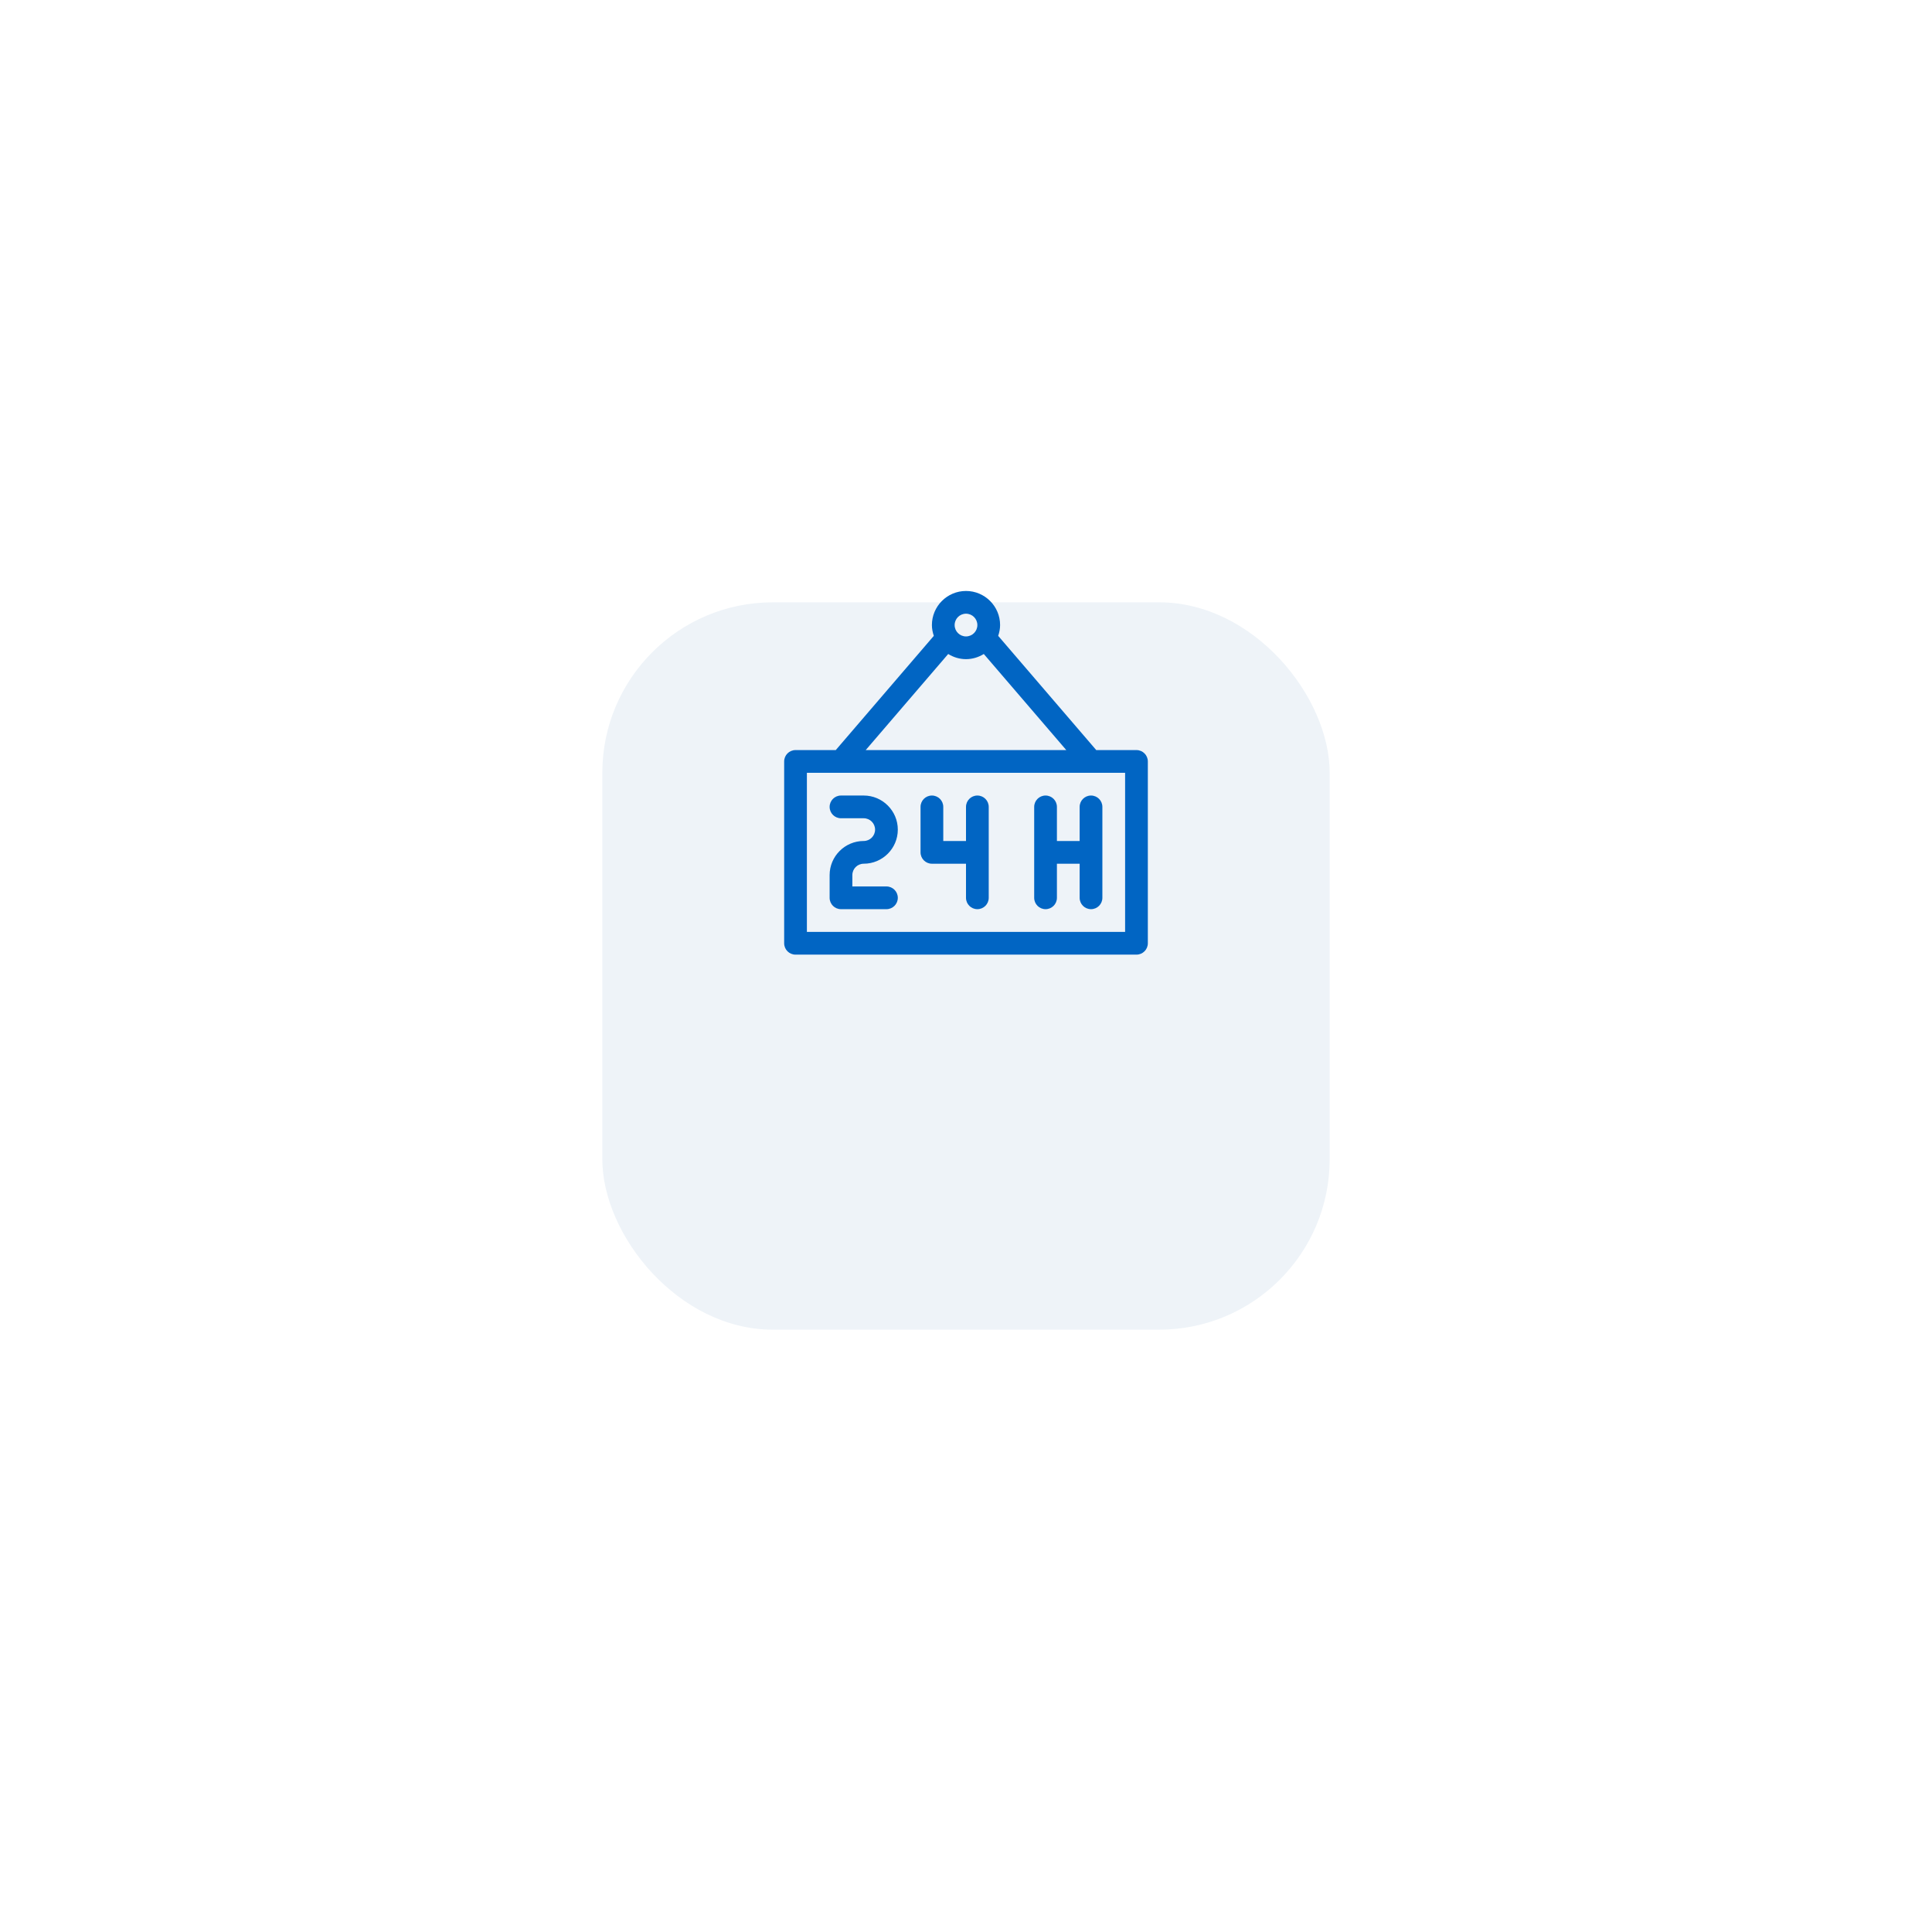 <svg width="170" height="170" viewBox="0 0 170 170" fill="none" xmlns="http://www.w3.org/2000/svg">
<g filter="url(#filter0_d_1_175)">
<rect x="53" y="36" width="64" height="64" rx="15" fill="#EEF3F8"/>
</g>
<g clip-path="url(#clip0_1_175)">
<path d="M100 66H96.46L87.832 55.95C87.932 55.65 88 55.334 88 55C88 53.346 86.654 52 85 52C83.346 52 82 53.346 82 55C82 55.334 82.068 55.65 82.168 55.95L73.54 66H70C69.448 66 69 66.448 69 67V83C69 83.552 69.448 84 70 84H100C100.552 84 101 83.552 101 83V67C101 66.448 100.552 66 100 66ZM85 54C85.552 54 86 54.448 86 55C86 55.552 85.552 56 85 56C84.448 56 84 55.552 84 55C84 54.448 84.448 54 85 54ZM83.434 57.546C83.89 57.828 84.424 58 85 58C85.576 58 86.11 57.828 86.566 57.546L93.824 66H76.176L83.434 57.546ZM99 82H71V68H99V82Z" fill="#0165C3"/>
<path d="M78 78H75V77C75 76.448 75.448 76 76 76C77.654 76 79 74.654 79 73C79 71.346 77.654 70 76 70H74C73.448 70 73 70.448 73 71C73 71.552 73.448 72 74 72H76C76.552 72 77 72.448 77 73C77 73.552 76.552 74 76 74C74.346 74 73 75.346 73 77V79C73 79.552 73.448 80 74 80H78C78.552 80 79 79.552 79 79C79 78.448 78.552 78 78 78Z" fill="#0165C3"/>
<path d="M86 70C85.448 70 85 70.448 85 71V74H83V71C83 70.448 82.552 70 82 70C81.448 70 81 70.448 81 71V75C81 75.552 81.448 76 82 76H85V79C85 79.552 85.448 80 86 80C86.552 80 87 79.552 87 79V71C87 70.448 86.552 70 86 70Z" fill="#0165C3"/>
<path d="M96 70C95.448 70 95 70.448 95 71V74H93V71C93 70.448 92.552 70 92 70C91.448 70 91 70.448 91 71V79C91 79.552 91.448 80 92 80C92.552 80 93 79.552 93 79V76H95V79C95 79.552 95.448 80 96 80C96.552 80 97 79.552 97 79V71C97 70.448 96.552 70 96 70Z" fill="#0165C3"/>
</g>
<defs>
<filter id="filter0_d_1_175" x="0" y="0" width="170" height="170" filterUnits="userSpaceOnUse" color-interpolation-filters="sRGB">
<feFlood flood-opacity="0" result="BackgroundImageFix"/>
<feColorMatrix in="SourceAlpha" type="matrix" values="0 0 0 0 0 0 0 0 0 0 0 0 0 0 0 0 0 0 127 0" result="hardAlpha"/>
<feMorphology radius="7" operator="erode" in="SourceAlpha" result="effect1_dropShadow_1_175"/>
<feOffset dy="17"/>
<feGaussianBlur stdDeviation="30"/>
<feColorMatrix type="matrix" values="0 0 0 0 0.139 0 0 0 0 0.147 0 0 0 0 0.328 0 0 0 0.05 0"/>
<feBlend mode="normal" in2="BackgroundImageFix" result="effect1_dropShadow_1_175"/>
<feBlend mode="normal" in="SourceGraphic" in2="effect1_dropShadow_1_175" result="shape"/>
</filter>
<clipPath id="clip0_1_175">
<rect width="32" height="32" fill="white" transform="translate(69 52)"/>
</clipPath>
</defs>
</svg>
